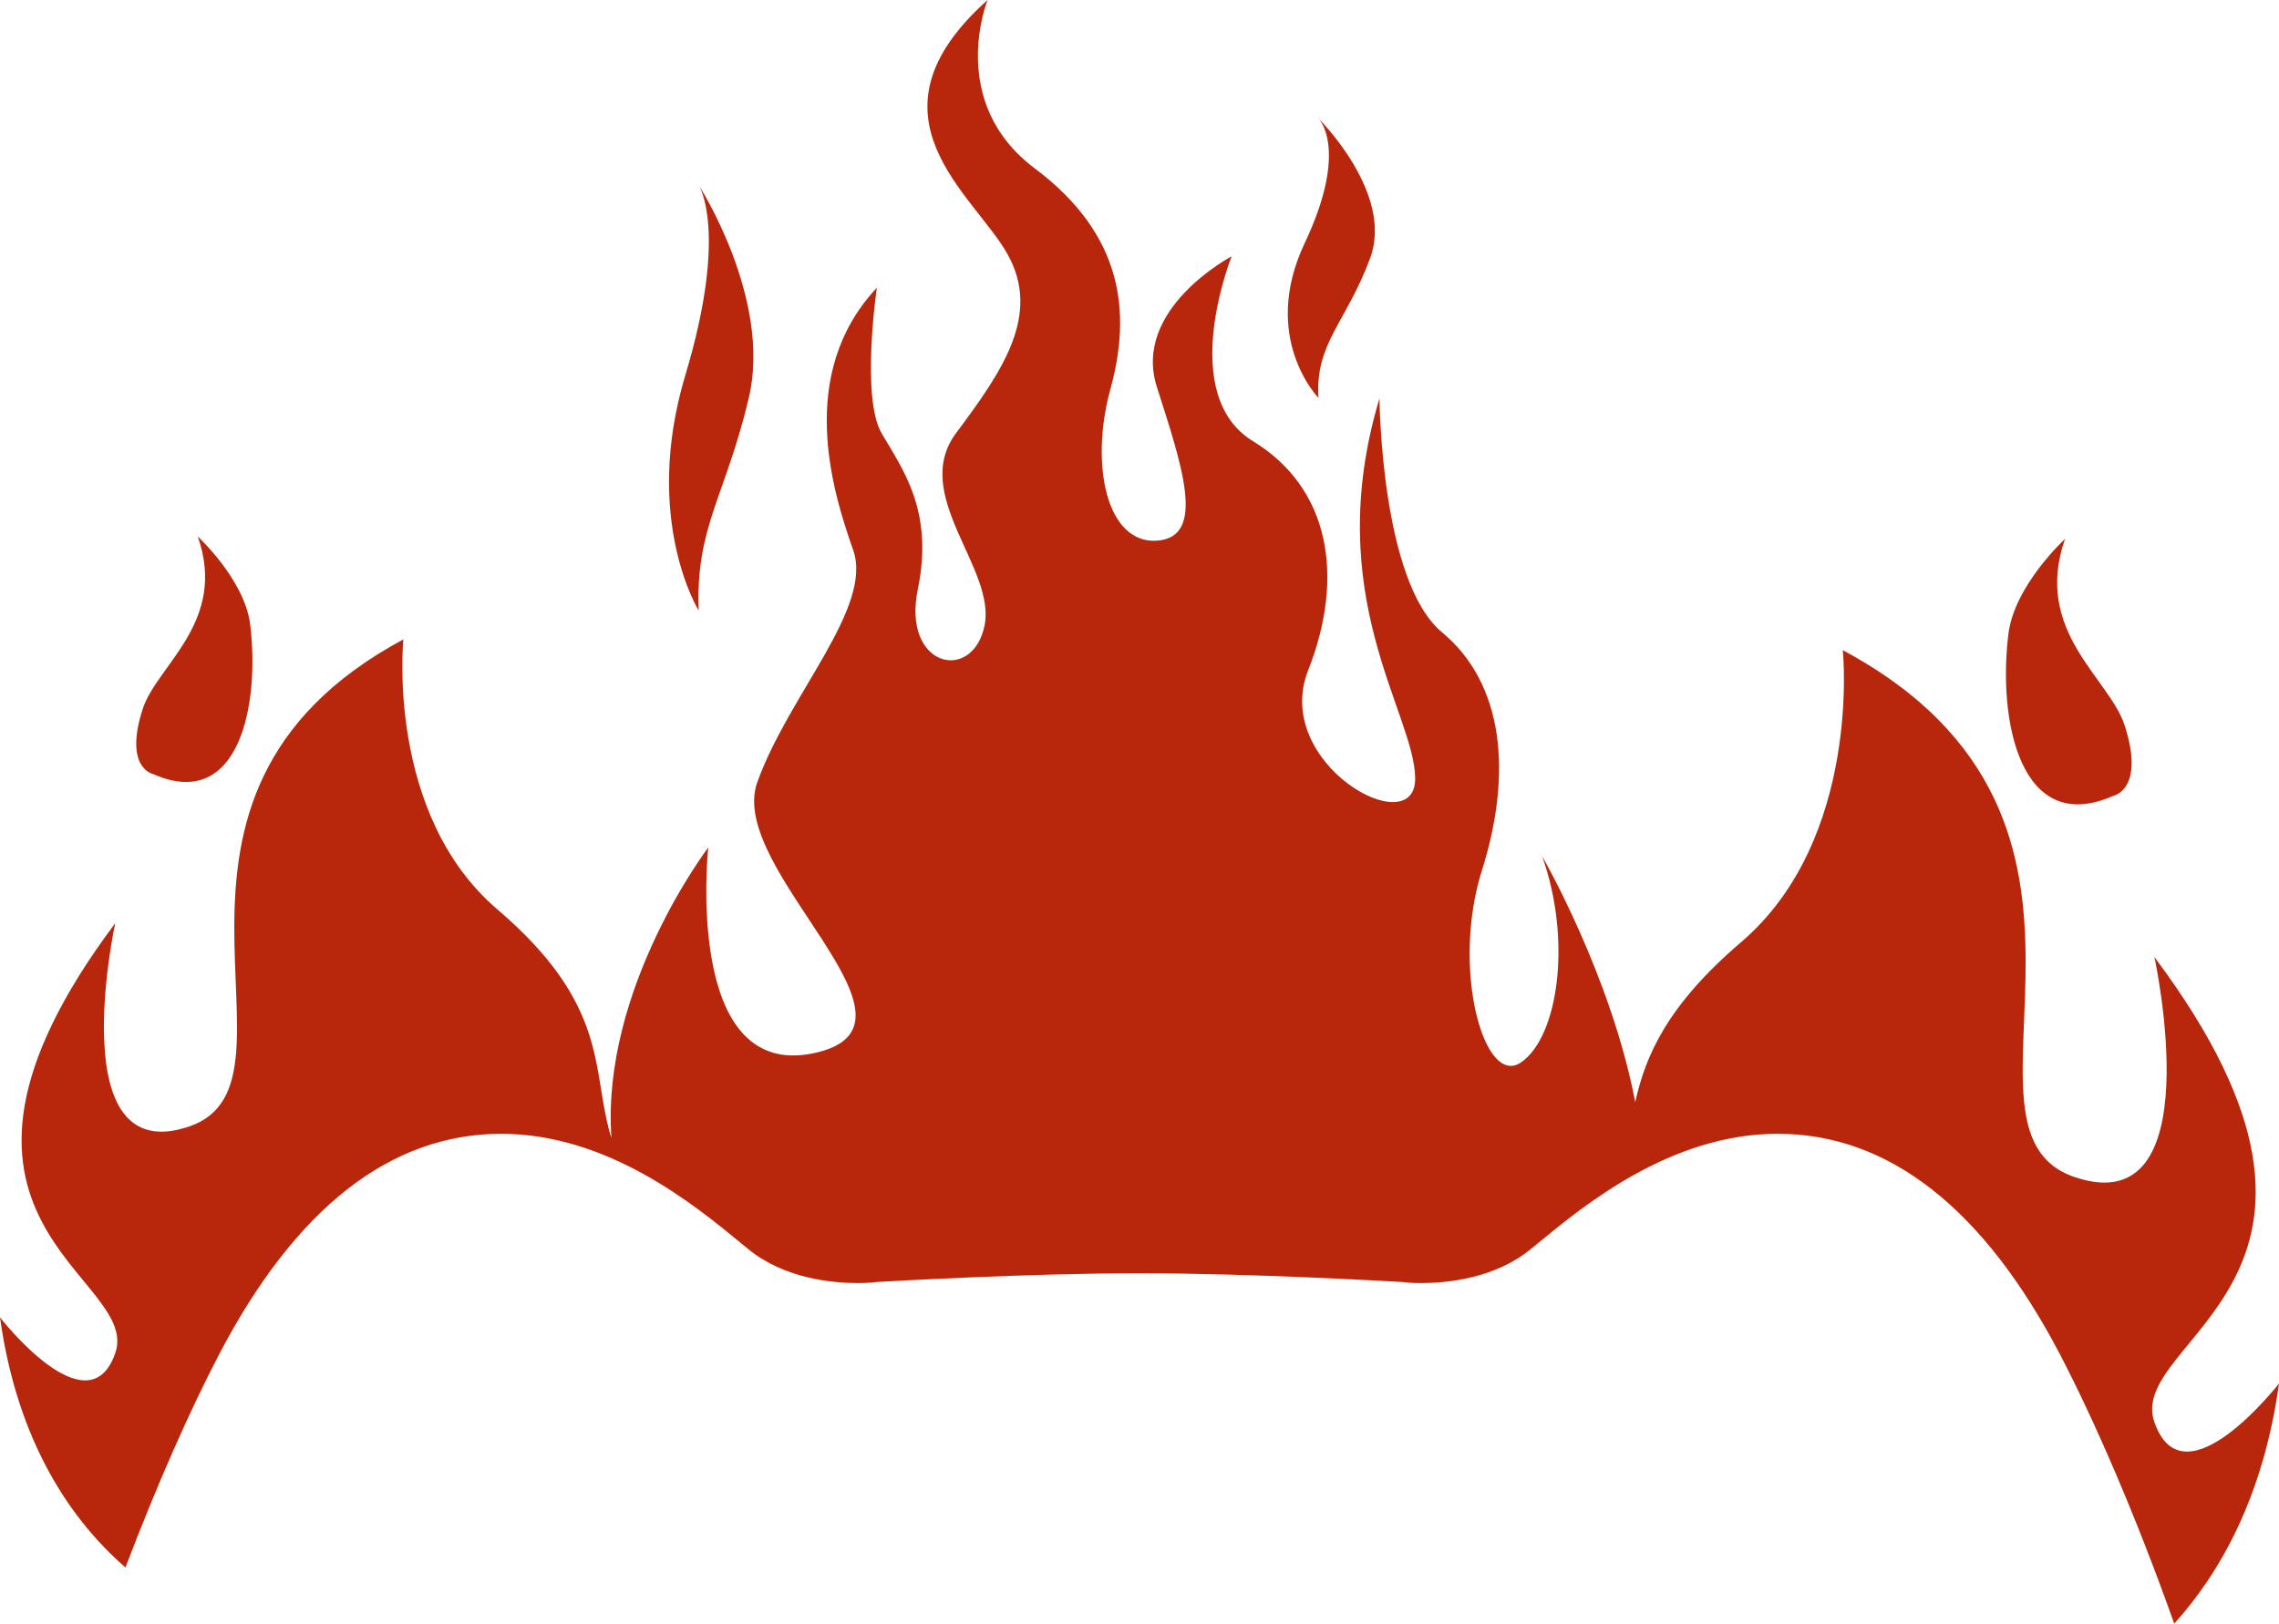 <svg version="1.1" id="图层_1" x="0px" y="0px" width="181.961px" height="129.676px" viewBox="0 0 181.961 129.676" enable-background="new 0 0 181.961 129.676" xml:space="preserve" xmlns="http://www.w3.org/2000/svg" xmlns:xlink="http://www.w3.org/1999/xlink" xmlns:xml="http://www.w3.org/XML/1998/namespace">
  <path fill="#B8270C" d="M109.396,20.616c1.928-5.18-4.127-11.159-4.127-11.159s2.478,2.393-1.101,9.965
	c-3.578,7.572,1.101,12.354,1.101,12.354C104.994,27.394,107.473,25.799,109.396,20.616z" class="color c1"/>
  <path fill="#B8270C" d="M168.727,63.562c0,0,2.57-0.487,0.91-5.628c-1.225-3.792-7.344-7.513-4.759-14.893
	c0,0-4.046,3.703-4.524,7.604C159.503,57.555,161.3,66.834,168.727,63.562z" class="color c1"/>
  <path fill="#B8270C" d="M59.786,31.775c1.866-7.89-3.999-16.992-3.999-16.992s2.399,3.64-1.066,15.172
	c-3.465,11.532,1.066,18.813,1.066,18.813C55.521,42.092,57.92,39.666,59.786,31.775z" class="color c1"/>
  <path fill="#B8270C" d="M40.019,90.553h0.004c8.541,0.002,15.467,5.706,19.188,8.771l0.539,0.441
	c2.875,2.354,6.702,2.707,8.727,2.707c0.807,0,1.32-0.059,1.323-0.059h-0.001l0.184-0.023l0.186-0.012
	c0.48-0.027,11.863-0.689,20.812-0.689s20.332,0.662,20.812,0.689l0.154,0.007l0.184,0.024c0.006,0.001,0.523,0.063,1.354,0.063
	c2.025,0,5.854-0.353,8.732-2.709l0.54-0.443c3.72-3.063,10.644-8.769,19.185-8.769c8.861,0,16.459,5.96,22.582,17.714
	c2.675,5.137,5.988,12.721,9.072,21.409c3.676-4.069,7.117-10.164,8.368-19.186c0,0-7.61,9.805-9.95,3.097
	c-2.343-6.708,19.314-11.352,0-37.148c0,0,4.68,21.412-6.44,17.545c-11.123-3.873,7.024-28.381-18.438-42.055
	c0,0,1.536,15.065-8.123,23.32c-5.935,5.07-7.642,9.113-8.451,12.773c-1.929-10.111-7.432-19.639-7.432-19.639
	c2.403,6.756,1.271,14.452-1.691,16.471s-5.584-7.523-3.121-15.328c2.466-7.804,1.729-14.95-3.174-19.017
	c-4.9-4.063-5.002-18.691-5.002-18.691c-4.744,15.78,2.812,25.143,2.85,30.345c0.037,5.202-11.486-1.164-8.543-8.633
	c2.943-7.467,1.73-14.553-4.4-18.29c-6.134-3.74-1.711-14.765-1.711-14.765s-7.96,4.188-5.971,10.427
	c1.988,6.238,3.992,12.011,0,12.281c-3.992,0.269-5.375-6.043-3.71-12.101c1.666-6.06,1.075-12.293-6.018-17.614
	C75.537,8.148,78.852,0,78.852,0C68.46,9.284,77.756,15.48,80.45,20.311c2.691,4.828-0.398,9.3-4.104,14.263
	c-3.709,4.965,3.224,10.829,2.257,15.416c-0.968,4.587-6.61,3.302-5.321-2.938c1.289-6.239-1.205-9.566-2.884-12.434
	c-1.677-2.866-0.388-11.638-0.388-11.638c-6.495,6.941-3.502,16.364-1.89,20.951c1.613,4.588-5.159,11.562-7.66,18.554
	c-2.498,6.995,14.918,19.432,4.502,21.63c-10.414,2.198-8.415-16.425-8.415-16.425s-8.557,11.244-7.73,23.19
	c-0.034-0.112-0.07-0.219-0.104-0.336c-1.486-5.17-0.069-10.28-9-17.915c-8.929-7.63-7.508-21.562-7.508-21.562
	c-23.544,12.643-6.767,35.303-17.05,38.882C4.873,93.527,9.201,73.73,9.201,73.73c-17.858,23.851,2.164,28.145,0,34.345
	C7.036,114.277,0,105.213,0,105.213c1.414,10.195,5.852,16.348,10.015,19.977c2.586-6.799,5.223-12.692,7.426-16.922
	C23.562,96.514,31.159,90.553,40.019,90.553z" class="color c1"/>
  <path fill="#B8270C" d="M12.235,61.826c6.865,3.026,8.526-5.553,7.741-11.94c-0.442-3.604-4.182-7.032-4.182-7.032
	c2.388,6.825-3.269,10.264-4.4,13.769C9.858,61.375,12.235,61.826,12.235,61.826z" class="color c1"/>
</svg>